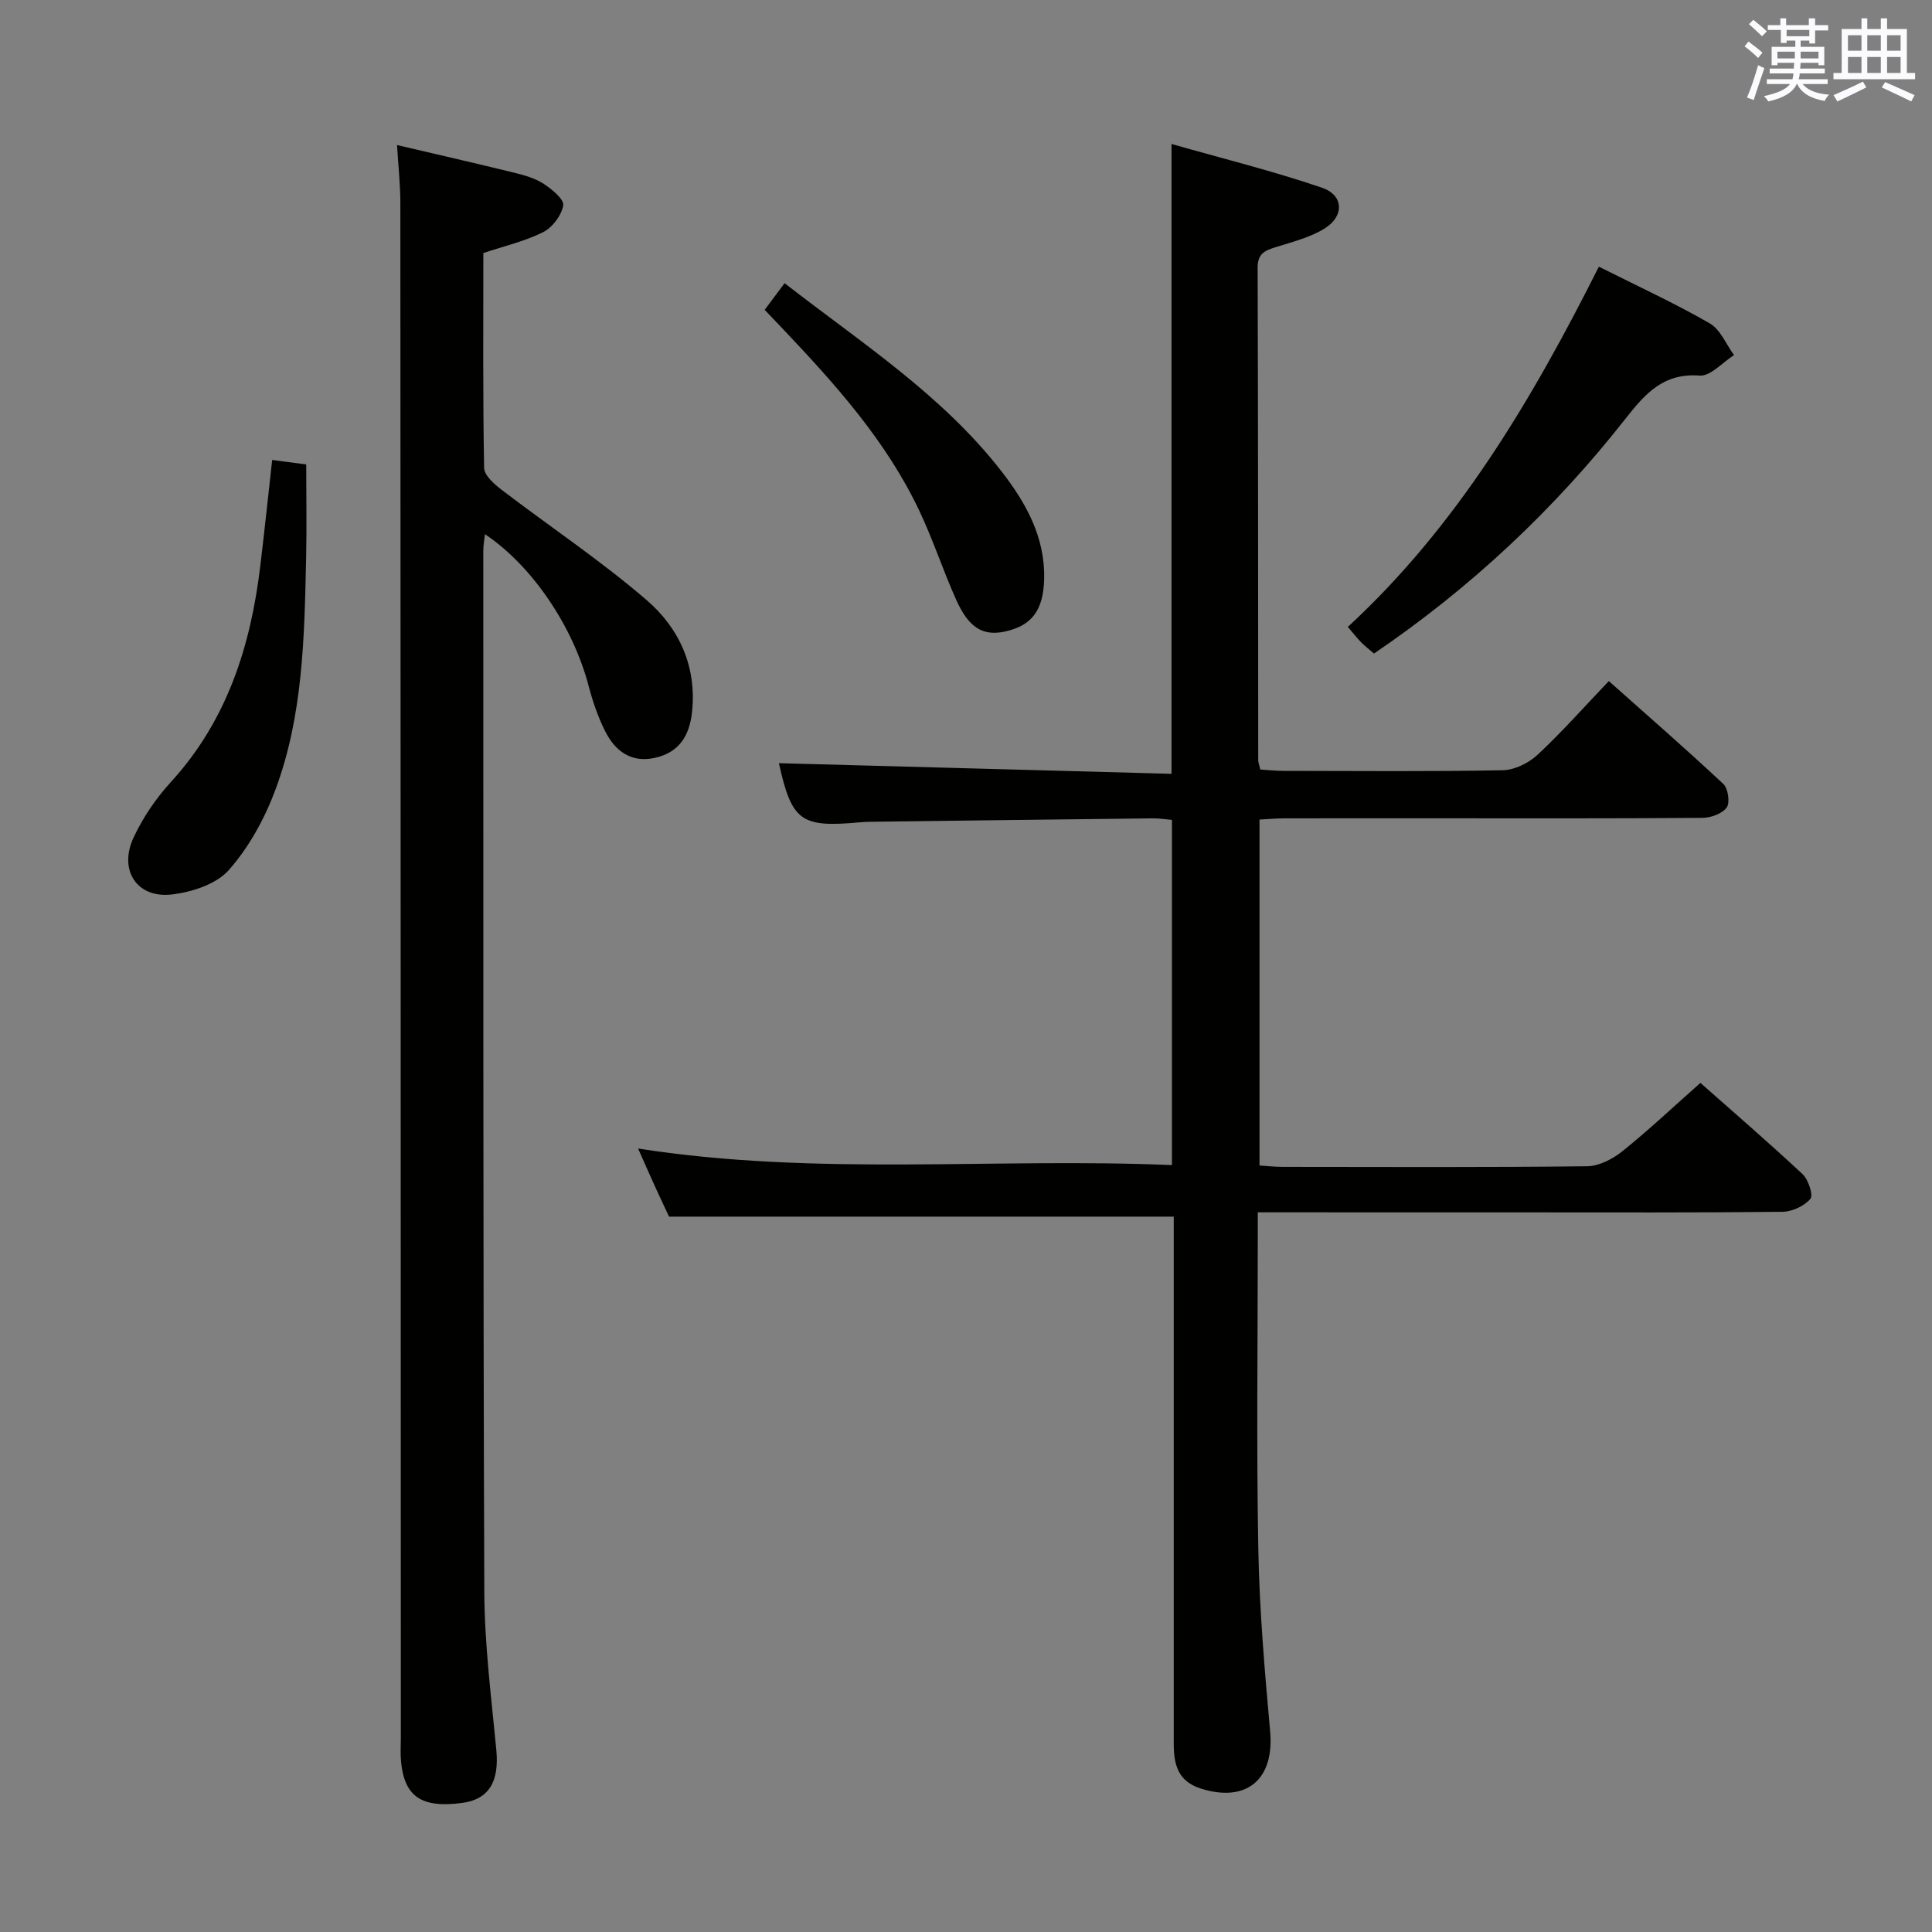 <svg enable-background="new 0 0 400 400" viewBox="0 0 400 400" xmlns="http://www.w3.org/2000/svg"><rect x="0" y="0" width="400" height="400" fill="#808080" stroke="none"/><g fill="#010100"><path d="m260.41 251v5.7c0 21.33-.29 42.67.11 64 .23 12.61 1.32 25.22 2.45 37.8.89 9.91-4.89 14.8-14.36 11.8-4.85-1.54-5.6-5.13-5.6-9.37 0-25.67 0-51.33 0-77 0-10.79 0-21.59 0-32.04-34.83 0-69.22 0-104.49 0-.63-1.36-1.76-3.71-2.84-6.09-1.1-2.4-2.15-4.82-3.57-8.01 37.05 5.79 73.65 1.86 110.53 3.43 0-24.11 0-47.66 0-71.47-1.33-.11-2.63-.33-3.92-.32-19.48.22-38.97.46-58.45.71-.83.01-1.67.05-2.5.13-12.01 1.1-13.85-.33-16.51-12.26 26.98.73 54.15 1.46 81.29 2.2 0-43.8 0-86.4 0-130.4 10.45 2.98 20.96 5.58 31.17 9.06 4.48 1.53 4.64 5.86.57 8.41-3.02 1.88-6.68 2.8-10.14 3.88-2.23.7-3.78 1.31-3.77 4.23.11 34 .09 68 .12 102 0 .48.21.95.44 1.93 1.5.09 3.1.28 4.7.28 15.17.02 30.34.16 45.5-.13 2.44-.05 5.34-1.48 7.17-3.18 4.99-4.64 9.52-9.77 14.78-15.28 8 7.12 15.98 14.07 23.7 21.29 1 .93 1.42 3.9.7 4.89-.94 1.29-3.29 2.13-5.05 2.14-18.83.15-37.67.09-56.5.09-10 0-20-.01-30 .01-1.62 0-3.24.15-5.17.25v71.63c1.66.1 3.25.28 4.85.28 21 .02 42 .12 63-.13 2.46-.03 5.27-1.5 7.28-3.11 5.45-4.38 10.54-9.18 16.15-14.15 6.29 5.57 13.85 12.08 21.14 18.88 1.21 1.13 2.28 4.38 1.63 5.13-1.27 1.49-3.78 2.66-5.79 2.68-18 .2-36 .12-54 .12-18.01-.01-35.99-.01-54.62-.01z"/><path d="m82.2 30.03c8.32 1.95 16.37 3.79 24.39 5.76 2.08.51 4.26 1.14 6.02 2.3 1.69 1.11 4.21 3.19 4 4.44-.36 2.07-2.23 4.56-4.15 5.53-3.79 1.9-8.05 2.88-12.39 4.33 0 14.85-.11 29.67.16 44.49.03 1.54 2.09 3.35 3.6 4.51 10.01 7.65 20.56 14.67 30.08 22.88 6.7 5.78 10.39 13.74 9.36 23.2-.52 4.81-2.61 8.22-7.48 9.39-5.05 1.21-8.44-1.32-10.54-5.55-1.47-2.94-2.55-6.13-3.39-9.32-3.21-12.24-11.64-24.84-21.46-31.39-.13 1.28-.34 2.35-.34 3.41.02 71.83-.05 143.66.21 215.49.04 10.94 1.45 21.9 2.49 32.82.62 6.54-1.53 10.23-7.1 10.96-8.38 1.1-11.93-1.28-12.63-8.57-.16-1.65-.04-3.33-.04-5-.02-105.83-.04-211.66-.1-317.49.01-3.94-.43-7.88-.69-12.19z"/><path d="m331.03 55.21c8.21 4.13 15.77 7.6 22.96 11.74 2.2 1.27 3.38 4.33 5.02 6.57-2.38 1.5-4.86 4.41-7.11 4.24-7.51-.57-11.29 3.75-15.35 8.92-14.79 18.82-32.07 35.04-52.08 48.63-.94-.81-1.84-1.51-2.64-2.31-.81-.82-1.52-1.74-2.78-3.2 22.7-20.95 38.13-47.03 51.98-74.59z"/><path d="m56.35 95.23c2.16.28 4.27.56 7.05.93 0 6.46.12 12.91-.02 19.34-.36 16.27-.61 32.64-6.39 48.1-2.22 5.93-5.46 11.84-9.62 16.54-2.6 2.93-7.65 4.57-11.81 5.05-7.2.84-11.04-5.01-7.92-11.75 1.93-4.16 4.64-8.14 7.74-11.53 11.64-12.74 16.53-28.15 18.52-44.81.87-7.24 1.63-14.49 2.45-21.87z"/><path d="m158.32 64.15c1.35-1.81 2.61-3.5 4.12-5.52 15.85 12.33 32.6 23.1 44.92 38.97 5.05 6.51 9.02 13.58 8.82 22.24-.15 6.45-2.5 9.67-8.05 10.9-4.6 1.01-7.55-.71-10.18-6.6-2.71-6.06-4.78-12.41-7.62-18.4-6.86-14.49-17.45-26.26-28.36-37.76-1.14-1.19-2.27-2.38-3.65-3.83z"/></g><path d="m361.2 9.6.8-1c.9.7 1.9 1.4 2.9 2.3l-.9 1.1c-1-1-2-1.8-2.8-2.4zm.5 10.6c.9-2.1 1.6-4.3 2.3-6.7.4.2.8.4 1.3.6-.7 2.1-1.5 4.3-2.2 6.6zm.4-15.2.9-.9c1 .8 2 1.6 2.8 2.4l-1 1c-.9-.9-1.8-1.7-2.7-2.5zm12.5-1.2h1.2v1.4h2.7v1.1h-2.7v2.7h-1.2v-.6h-1.8v1.3h4.9v3.8h-1.2v-.5h-3.7c0 .4-.1.9-.1 1.2h5.1v1h-5.2c0 .5-.1.9-.2 1.2h6v1h-5.2c1.1 1.3 2.9 2 5.5 2.2-.4.4-.7.8-.9 1.3-2.9-.5-4.8-1.6-5.7-3.5h-.1c-.8 1.7-2.7 2.9-5.9 3.6-.2-.4-.6-.8-.9-1.1 2.8-.6 4.6-1.4 5.4-2.5h-4.8v-1h5.3c.1-.3.2-.7.2-1.2h-4.9v-1h5c0-.4 0-.8.1-1.2h-3.5v.5h-1.2v-3.8h4.9v-1.3h-1.8v.5h-1.2v-2.7h-2.7v-1h2.6v-1.4h1.2v1.4h4.7v-1.4zm-6.6 8.3h3.6c0-.4 0-.9 0-1.4h-3.6zm1.9-4.6h4.7v-1.3h-4.7zm6.6 3.2h-3.7v1.4h3.7z" fill="#fbfafc"/><path d="m385.3 3.8h1.3v2.2h2.8v-2.2h1.3v2.2h4.1v9.1h1.7v1.3h-16.9v-1.3h1.7v-9.1h4.1v-2.2zm.4 13.1.7 1.2c-1.8.9-3.8 1.9-6 2.9-.2-.4-.5-.8-.8-1.3 2.3-1 4.3-1.9 6.1-2.8zm-3.1-6.4h2.8v-3.2h-2.8zm0 4.6h2.8v-3.3h-2.8zm4-4.6h2.8v-3.2h-2.8zm0 4.6h2.8v-3.3h-2.8zm3.7 1.9c2.1.9 4.1 1.8 6.1 2.7l-.7 1.3c-2.2-1.1-4.2-2-6.1-2.9zm3.2-9.7h-2.8v3.2h2.8zm-2.8 7.8h2.8v-3.3h-2.8z" fill="#fbfafc"/></svg>